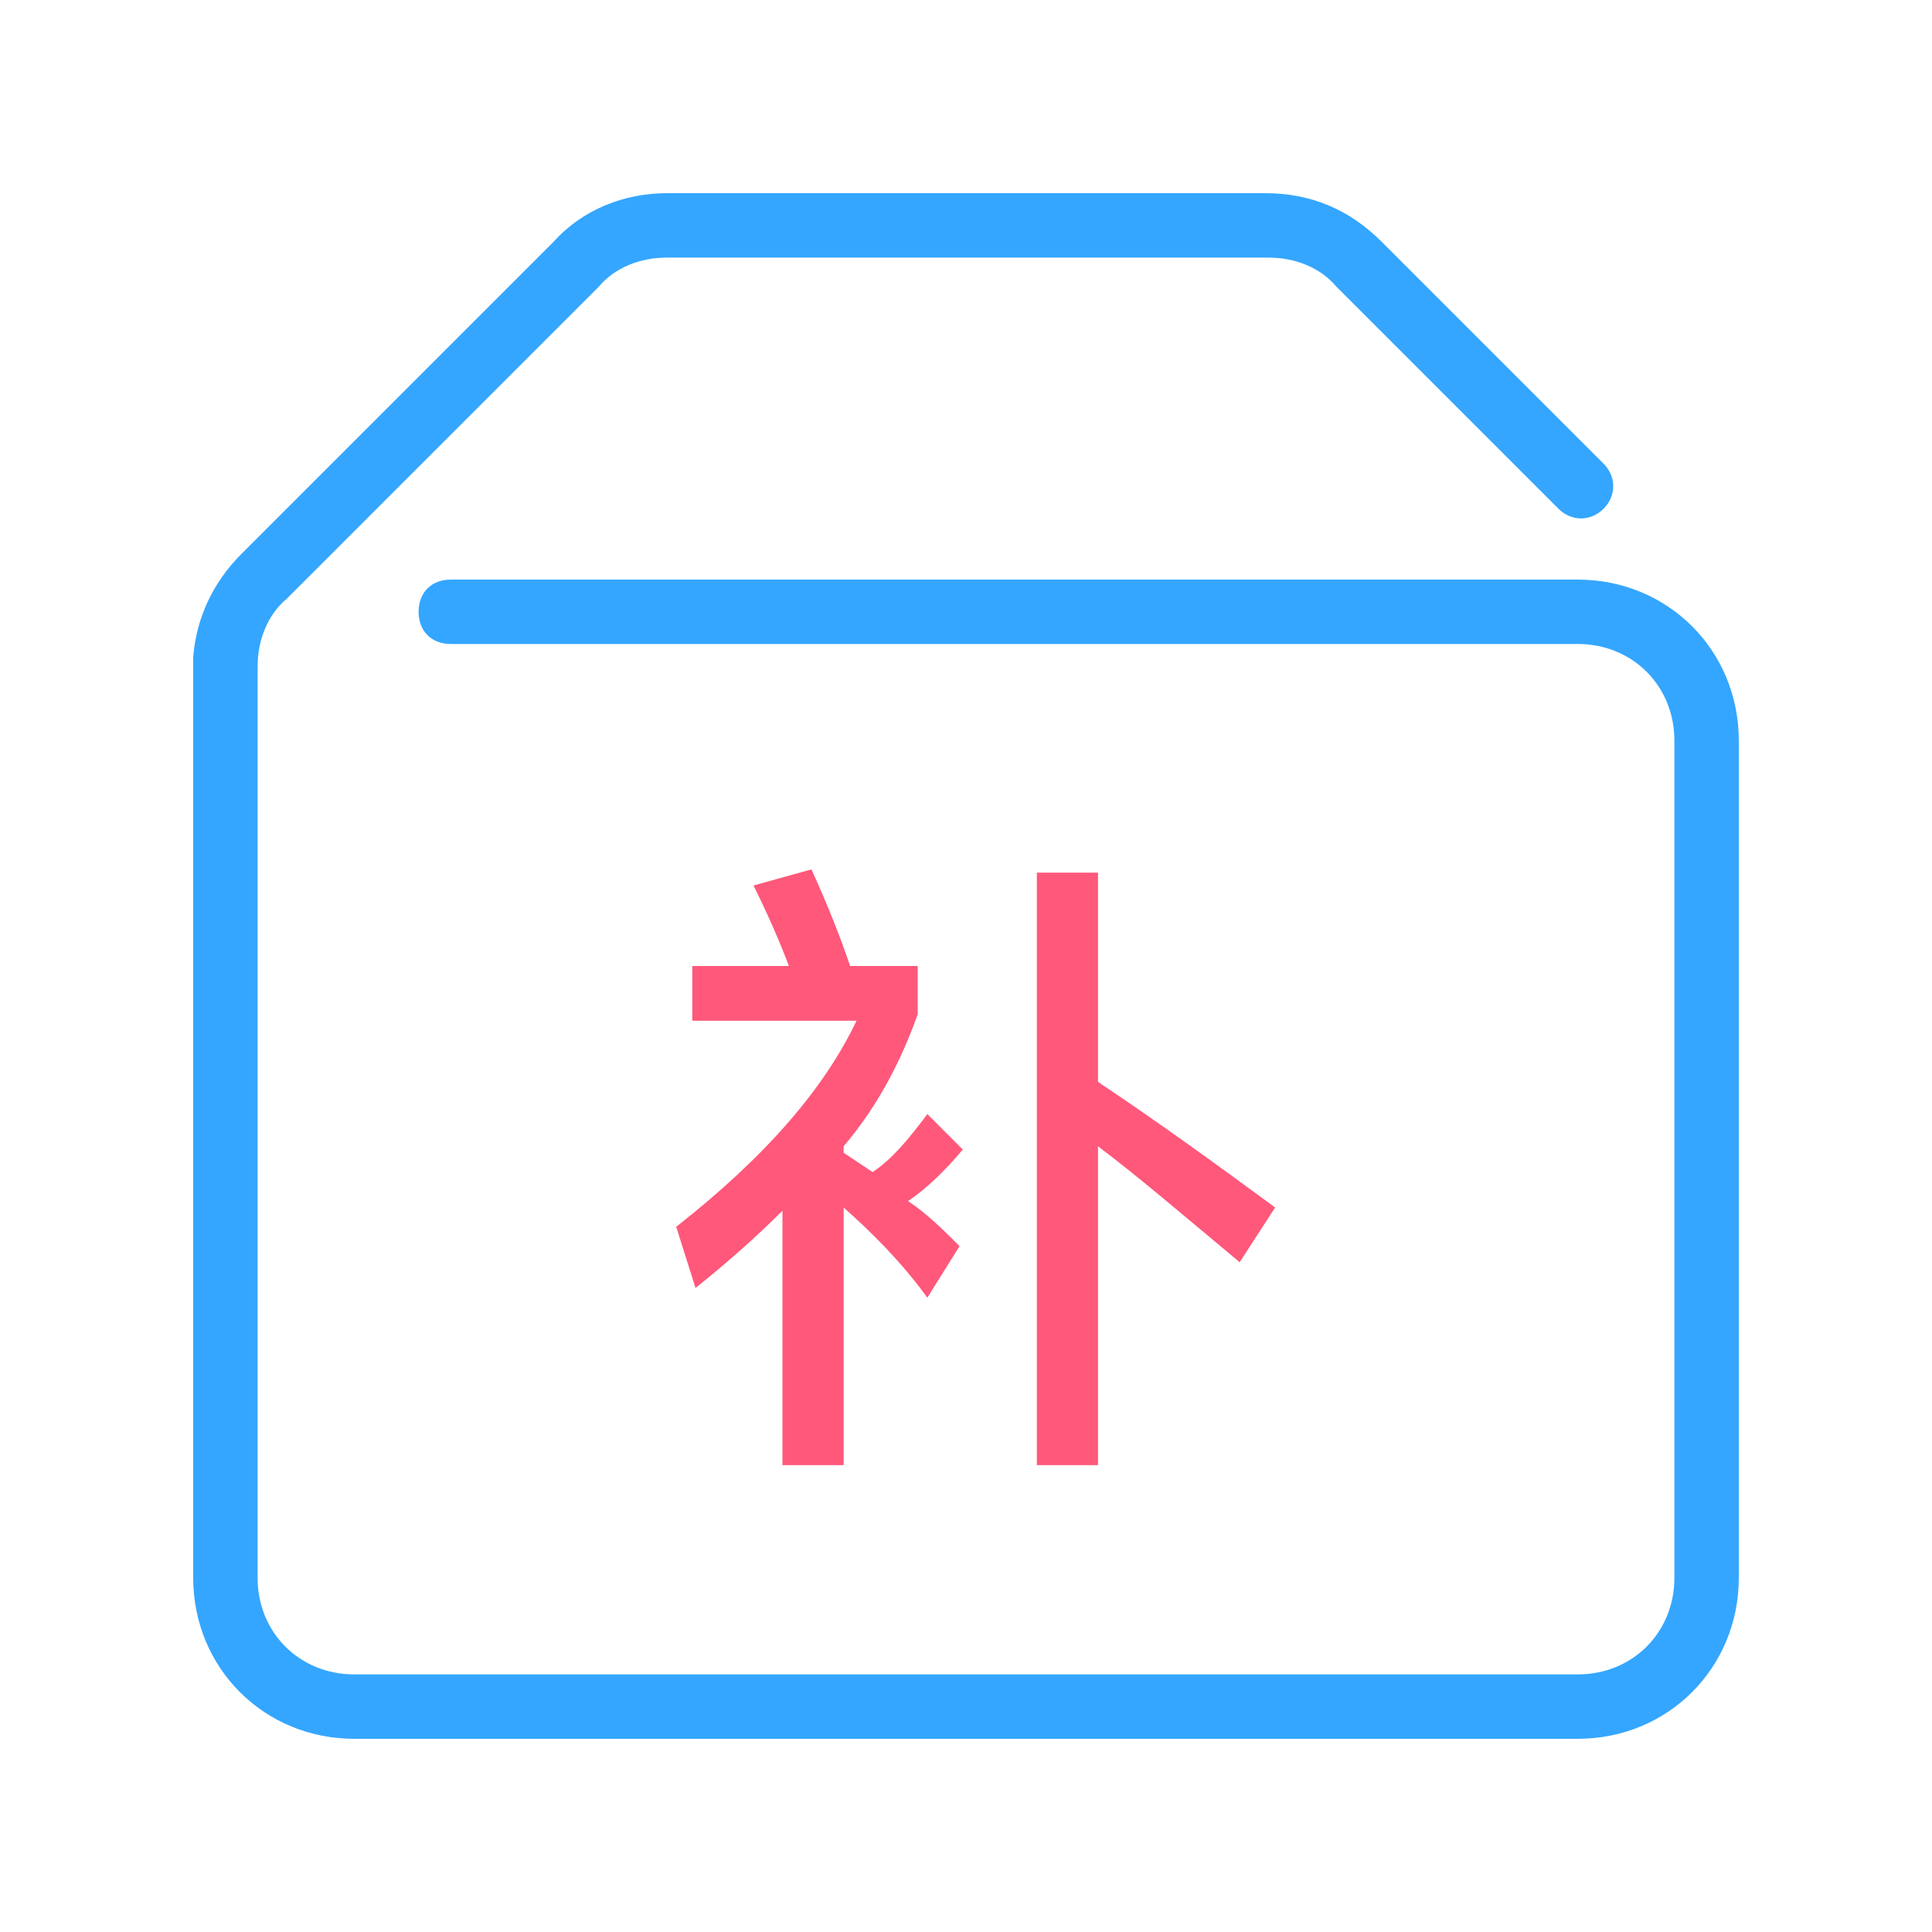 <?xml version="1.0" standalone="no"?><!DOCTYPE svg PUBLIC "-//W3C//DTD SVG 1.1//EN" "http://www.w3.org/Graphics/SVG/1.1/DTD/svg11.dtd"><svg class="icon" width="200px" height="200.00px" viewBox="0 0 1024 1024" version="1.1" xmlns="http://www.w3.org/2000/svg"><path d="M836.267 307.2H238.933c-10.24 0-17.067 6.827-17.067 17.067s6.827 17.067 17.067 17.067h597.333c29.013 0 51.2 22.187 51.2 51.2v443.733c0 29.013-22.187 51.2-51.2 51.2H187.733c-29.013 0-51.2-22.187-51.2-51.2V353.28c0-13.653 5.12-27.307 15.36-35.84l165.547-165.547c8.533-10.24 22.187-15.36 35.84-15.36h319.147c13.653 0 27.307 5.12 35.84 15.36l117.76 117.76c6.827 6.827 17.067 6.827 23.893 0 6.827-6.827 6.827-17.067 0-23.893l-117.76-117.76c-17.067-17.067-37.547-25.6-61.44-25.6H353.28c-22.187 0-44.373 8.533-59.733 25.6l-165.547 165.547c-15.36 15.36-23.893 34.133-25.6 54.613V836.267c0 47.787 37.547 85.333 85.333 85.333h648.533c47.787 0 85.333-37.547 85.333-85.333V392.533c0-47.787-37.547-85.333-85.333-85.333z" fill="#34A6FF" /><path d="M510.293 609.28l-18.773-18.773c-10.24 13.653-18.773 23.893-29.013 30.72l-15.36-10.24v-3.413c18.773-22.187 30.72-46.08 39.253-69.973V512h-35.84c-5.12-15.36-11.947-32.427-20.48-51.2l-30.72 8.533c6.827 13.653 13.653 29.013 18.773 42.667h-51.2v29.013h87.04c-17.067 35.84-47.787 71.68-95.573 109.227l10.24 32.427c17.067-13.653 32.427-27.307 46.08-40.96v134.827h32.427v-136.533c15.36 13.653 30.72 29.013 44.373 47.787l17.067-27.307c-8.533-8.533-17.067-17.067-27.307-23.893 10.24-6.827 20.48-17.067 29.013-27.307zM581.973 573.44v-110.933h-32.427v314.027h32.427v-168.96c20.48 15.36 44.373 35.84 75.093 61.44l18.773-29.013c-32.427-23.893-63.147-46.08-93.867-66.56z" fill="#FF587A" /></svg>